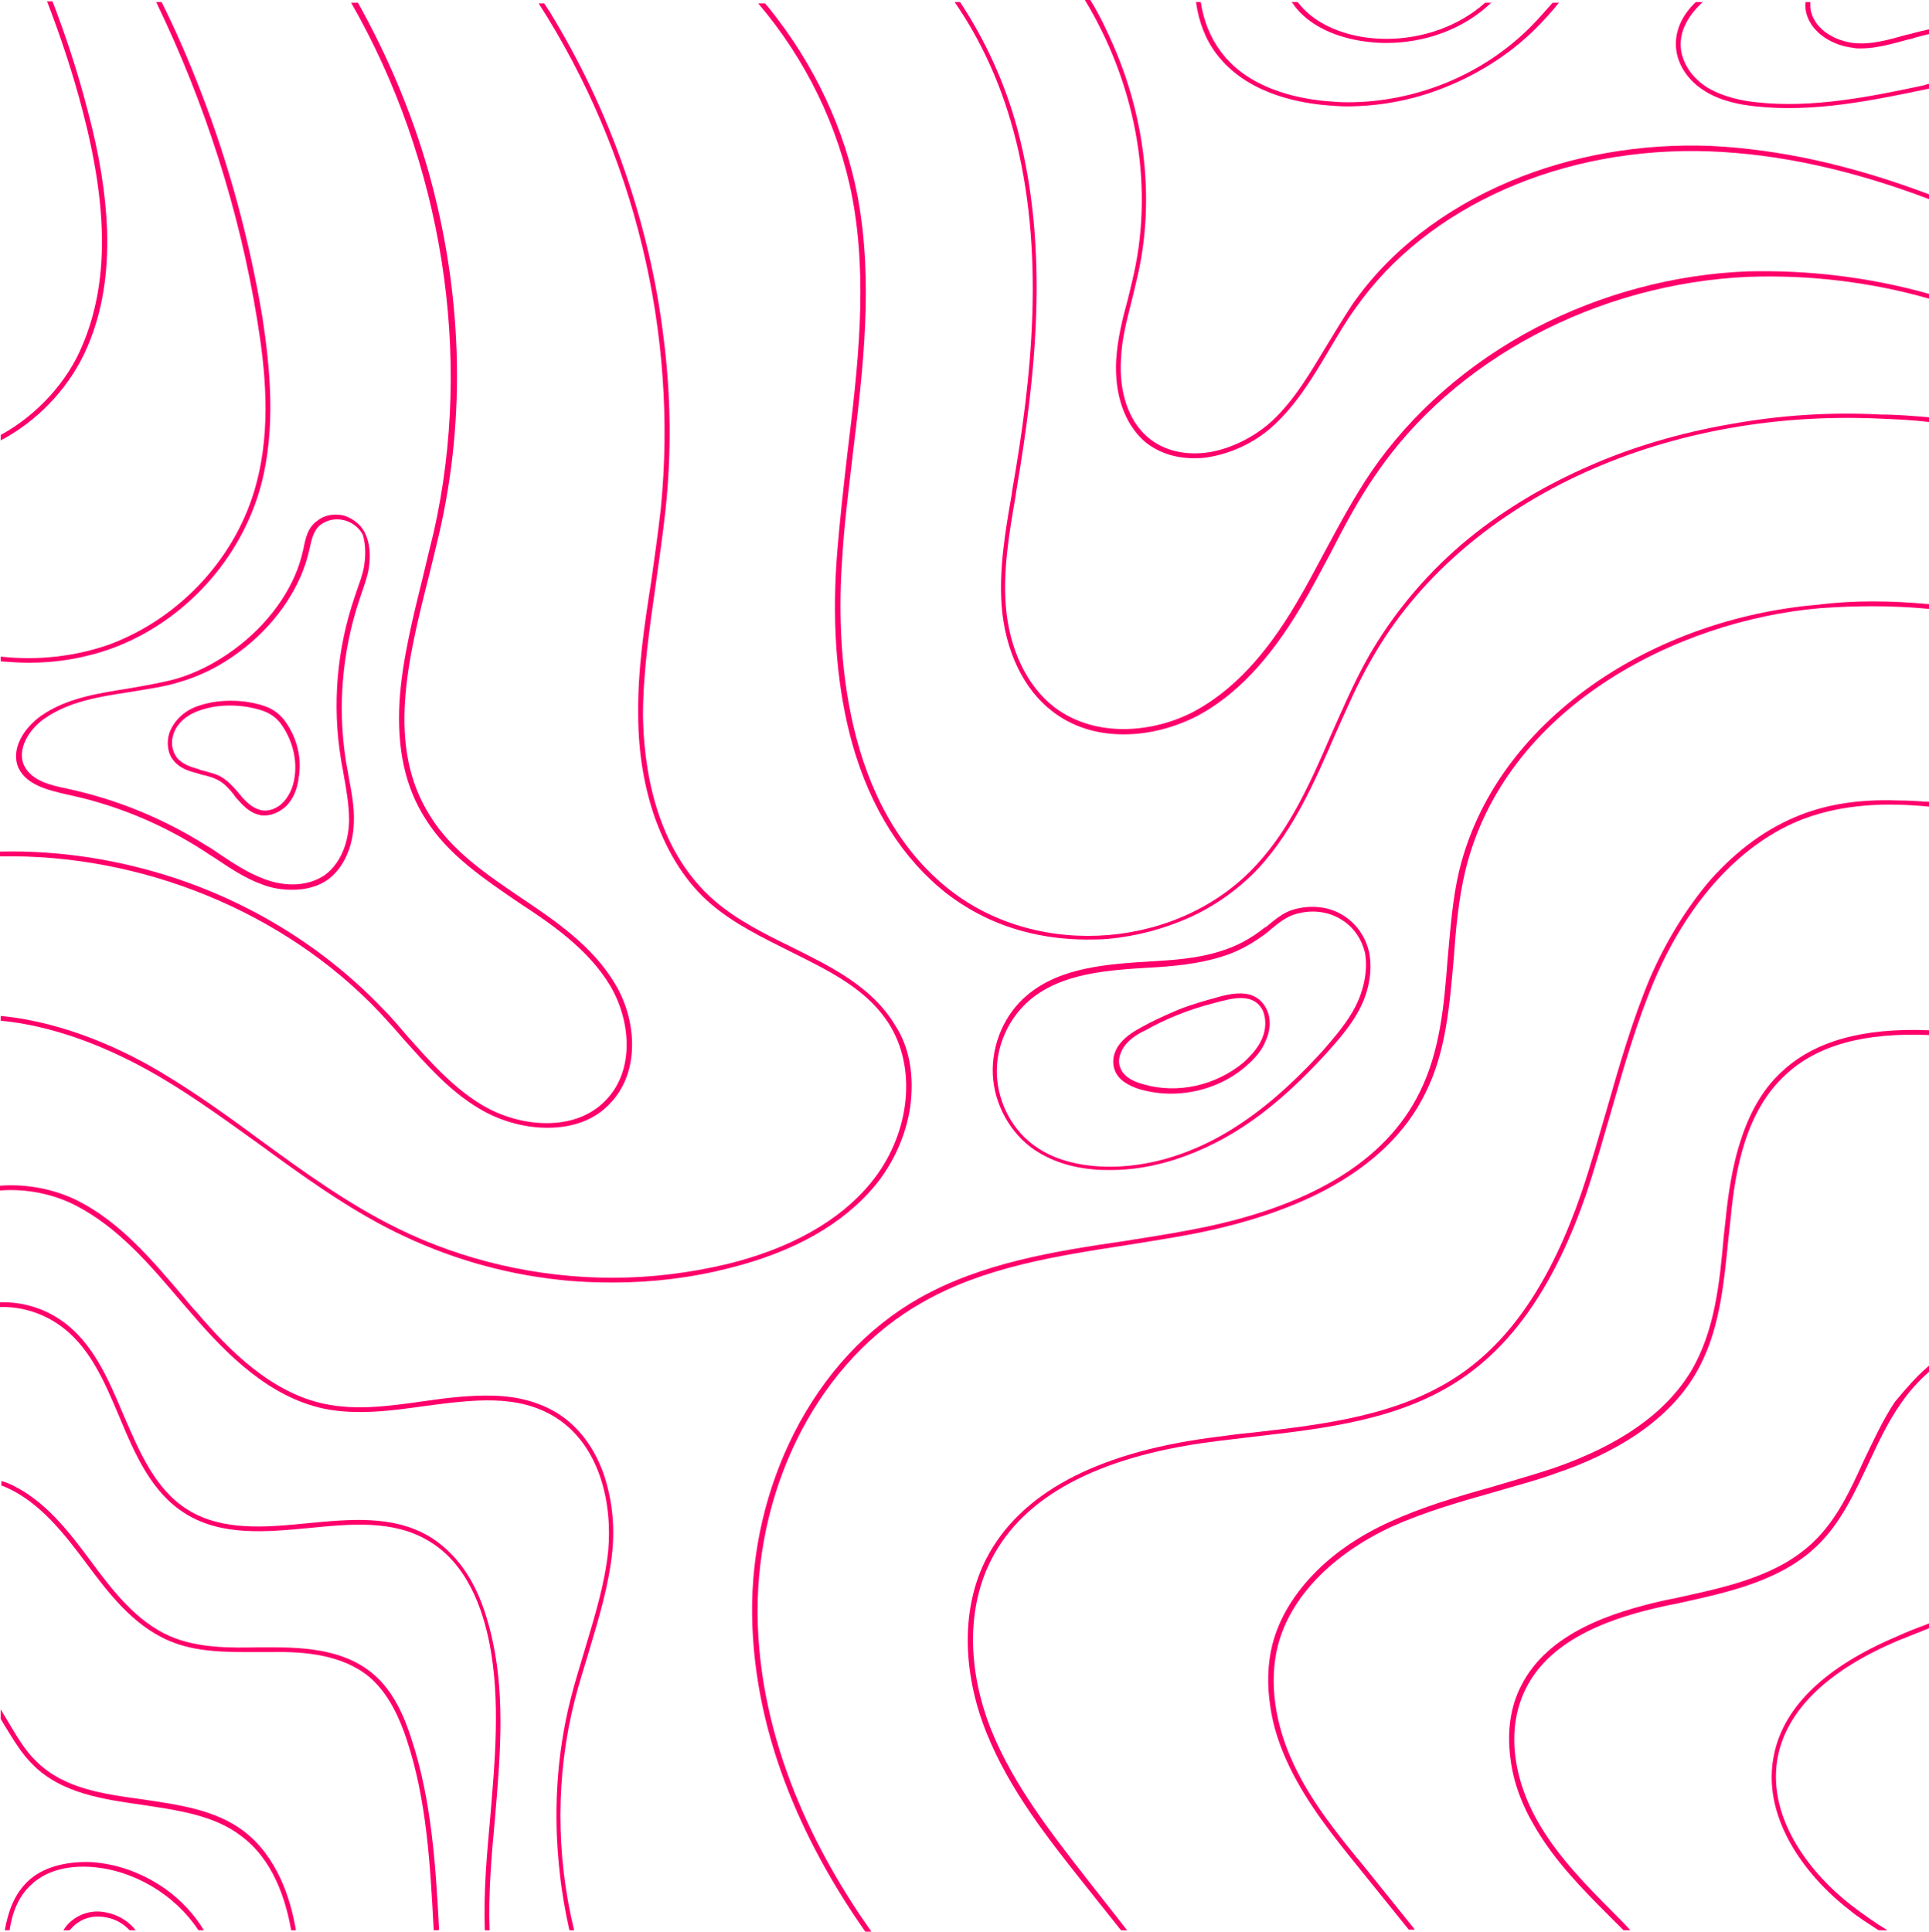 <?xml version="1.0" encoding="UTF-8" standalone="no"?><svg xmlns="http://www.w3.org/2000/svg" xmlns:xlink="http://www.w3.org/1999/xlink" fill="#ff006b" height="283.3" preserveAspectRatio="xMidYMid meet" version="1" viewBox="8.5 8.3 282.9 283.3" width="282.9" zoomAndPan="magnify"><g><g id="change1_20"><path d="M28.4,291.4h-0.9c-0.9-1-2.2-1.7-3.5-1.9c-1.5-0.3-3,0-4.1,0.8c-0.5,0.3-0.8,0.7-1.2,1.1h-0.9c0.4-0.7,1-1.3,1.6-1.7 c1.3-0.9,3-1.3,4.7-0.9C25.8,289.1,27.4,290.1,28.4,291.4z"/></g><g><g><g id="change1_15"><path d="M291.4,69.5v0.7c-2.4-0.3-4.8-0.4-7.2-0.5c-32.3-1.5-61.5,12.3-74.5,35.2c-2.1,3.6-3.8,7.6-5.5,11.4 c-2.9,6.7-6,13.7-11,19.2c-2.8,3-6.2,5.5-10.1,7.3c-3.8,1.7-7.8,2.8-12.1,3.2c-1.1,0.1-2.1,0.1-3.1,0.1c-3.2,0-6.3-0.4-9.3-1.2 c-4.2-1.1-7.9-3-11.2-5.5c-6.5-5.1-11.2-12.5-13.9-22c-2.2-7.9-3-17-2.3-27c0.4-5.3,1-10.6,1.6-15.8c1.5-12.3,3-25,0.7-37.3 c-2-10.5-6.9-20.4-13.8-28.5h1c0.2,0.2,0.4,0.5,0.6,0.7c6.6,8.2,11.1,17.7,13,27.7c2.3,12.4,0.8,25.2-0.7,37.5 c-0.6,5.2-1.3,10.5-1.6,15.8c-0.9,12.8,0.1,36.1,15.9,48.4c13.1,10.2,33.7,8.5,44.9-3.8c5-5.4,8-12.3,10.9-19 c1.7-3.8,3.4-7.8,5.5-11.5c3.5-6.1,8.1-11.7,13.7-16.5c5.3-4.5,11.5-8.3,18.3-11.3c6.5-2.9,13.6-5,21.1-6.3 c7.2-1.3,14.6-1.8,22-1.4C286.6,69.1,289,69.3,291.4,69.5z"/></g></g><g><g id="change1_16"><path d="M291.4,51.4v0.7c-8.8-2.5-17.7-3.5-26.5-3.2c-22.2,1-43.2,12.1-54.7,29.1c-2.5,3.6-4.6,7.6-6.6,11.5 c-1.4,2.6-2.8,5.3-4.3,7.8c-4.7,7.9-9.6,13-15.2,16c-3.3,1.7-7.1,2.7-10.7,2.7c-0.1,0-0.1,0-0.2,0c-4,0-7.6-1.2-10.4-3.4 c-4.2-3.2-6.9-8.9-7.4-15.4c-0.4-5.4,0.5-10.8,1.4-16c0.1-0.4,0.1-0.8,0.2-1.3c2.8-16,4.9-34.8,0.1-52.5 c-1.9-7-4.8-13.3-8.6-18.8h0.8c3.7,5.6,6.6,11.9,8.4,18.6c4.8,17.9,2.6,36.7-0.1,52.8c-0.1,0.4-0.1,0.8-0.2,1.3 c-0.9,5.2-1.8,10.6-1.4,15.8c0.5,6.4,3.1,11.8,7.1,14.9c6.2,4.7,14.8,3.7,20.6,0.6c5.5-3,10.3-8,14.9-15.8 c1.5-2.5,2.9-5.2,4.3-7.8c2.1-3.9,4.2-7.8,6.7-11.5c5.9-8.6,14.2-15.9,24.1-21.1c9.6-5,20.4-7.9,31.2-8.3 C273.6,47.9,282.5,48.9,291.4,51.4z"/></g></g><g><g id="change1_4"><path d="M291.4,36.8v0.7c-11.4-4.3-21.9-6.6-32.1-7c-21.6-0.8-41.5,8-52,23c-1.4,1.9-2.6,4-3.8,6c-2.3,3.9-4.7,7.9-8,11 c-2.6,2.5-6.1,4.2-9.5,4.8c-0.9,0.2-1.7,0.2-2.5,0.2c-2.8,0-5.3-0.9-7.2-2.5c-2.9-2.6-4.4-6.9-4.1-12c0.2-3,0.9-5.9,1.7-8.8 c0.3-1.2,0.6-2.5,0.9-3.8c3-13.7,0-28.2-7.2-40.1h0.8c1.3,2.1,2.4,4.4,3.4,6.7c4.7,10.8,6,22.7,3.6,33.5 c-0.3,1.3-0.6,2.6-0.9,3.8c-0.7,2.8-1.5,5.7-1.6,8.7c-0.3,4.8,1.1,9,3.9,11.4c2.3,2,5.6,2.8,9.2,2.2c3.3-0.6,6.6-2.3,9.1-4.6 c3.3-3.1,5.6-7.1,7.9-10.9c1.2-2,2.5-4.1,3.8-6.1c5.4-7.8,13.4-14,23.1-18.1c9-3.8,19.2-5.6,29.5-5.2 C269.5,30.2,280,32.5,291.4,36.8z"/></g></g><g><g id="change1_12"><path d="M237.2,8.6c-1.1,1.4-2.3,2.7-3.5,3.9c-3.9,3.9-8.9,7-14.3,9c-4.3,1.6-8.9,2.4-13.4,2.4c-1.1,0-2.2-0.1-3.4-0.2 c-4-0.4-11.4-1.8-15.7-7.5c-1.6-2.1-2.6-4.7-3-7.6h0.7c0.4,2.7,1.4,5.2,2.9,7.2c4,5.5,11.2,6.9,15.2,7.3 c1.1,0.1,2.2,0.2,3.4,0.2c10,0,19.9-4,27-11.2c1.1-1.1,2.1-2.3,3.1-3.4H237.2z"/></g></g><g><g id="change1_10"><path d="M291.4,20.6v0.7c-0.2,0-0.3,0.1-0.5,0.1c-8.1,1.7-16.5,3.4-24.9,2.5c-2-0.2-5-0.7-7.4-2.2c-2.5-1.5-4.1-3.9-4.3-6.4 c-0.2-2.6,1-4.9,2.9-6.7h1c-2,1.9-3.4,4.1-3.2,6.7c0.2,2.3,1.7,4.5,4,5.9c2.4,1.4,5.2,1.9,7.1,2.1c8.2,0.9,16.6-0.8,24.6-2.5 C291,20.7,291.2,20.6,291.4,20.6z"/></g></g><g><g id="change1_1"><path d="M227.3,8.6c-4,3.9-9.7,6-15.5,6c-1.2,0-2.4-0.1-3.7-0.3c-4.3-0.7-7.8-2.5-9.8-5.2c-0.1-0.2-0.2-0.3-0.4-0.5h0.9 c0,0,0,0.1,0.1,0.1c1.9,2.5,5.2,4.3,9.3,5c1.2,0.2,2.4,0.3,3.6,0.3c5.4,0,10.7-1.9,14.5-5.3H227.3z"/></g></g><g><g id="change1_17"><path d="M291.4,12.6v0.7c-0.9,0.2-1.7,0.4-2.6,0.7l-0.5,0.1c-2.2,0.6-4.6,1.3-6.9,1.3c-0.4,0-0.8,0-1.2-0.1 c-2.7-0.3-6-2-6.8-5.1c-0.1-0.5-0.2-1.1-0.1-1.6h0.7c0,0.5,0,1,0.1,1.4c0.7,2.8,3.7,4.3,6.2,4.6c2.6,0.3,5.3-0.5,7.8-1.2 l0.5-0.1C289.6,13,290.5,12.8,291.4,12.6z"/></g></g><g><g id="change1_7"><path d="M291.4,96.9v0.7c-5.3-0.5-10.6-0.5-16-0.1c-21,1.8-46.2,14.6-52,38.5c-1,4.2-1.4,8.6-1.7,12.9 c-0.6,6.7-1.1,13.7-4.2,19.8c-2.8,5.7-7.7,10.4-14.4,14c-5.4,2.9-12.1,5.1-19.8,6.6c-3.2,0.6-6.4,1.1-9.5,1.6 c-10.3,1.6-20.9,3.2-30,8.4c-14.9,8.4-24.3,26.4-24.2,45.7c0.2,18.9,8.7,35.3,16.7,46.6h-0.9c-8-11.4-16.4-27.7-16.6-46.6 c-0.1-9.3,2.1-18.5,6.2-26.6c4.4-8.6,10.7-15.4,18.3-19.7c9.2-5.2,19.9-6.9,30.2-8.4c3.1-0.5,6.4-1,9.5-1.6 c17.3-3.2,28.7-10,33.7-20.2c3-6,3.6-12.9,4.1-19.5c0.4-4.3,0.7-8.8,1.7-13c2.6-10.7,9.4-20.1,19.6-27.3 c9.4-6.6,21.1-10.7,32.9-11.7C280.5,96.3,285.8,96.4,291.4,96.9z"/></g></g><g><g id="change1_18"><path d="M291.4,125.9v0.7c-6.3-0.6-12.5-0.4-18.4,1.8c-8.9,3.4-16.7,11.7-21.8,23.5c-2.6,6.1-4.5,12.7-6.3,19 c-1.2,4.1-2.4,8.4-3.8,12.6c-4.5,13-10.5,21.8-18.4,27.1c-8.8,5.9-19.7,7.2-30.3,8.4c-2.2,0.3-4.4,0.5-6.5,0.8 c-16.5,2.2-27.3,8-32,17.2c-3.6,7-3.6,16.1,0,25.1c3.3,8.1,8.8,15.1,14.1,21.9l5.8,7.4h-0.9l-5.5-6.9 c-5.4-6.8-10.9-13.8-14.2-22c-3.7-9.2-3.7-18.6,0-25.7c4.9-9.4,15.8-15.3,32.5-17.6c2.2-0.3,4.4-0.6,6.6-0.8 c10.5-1.2,21.3-2.5,30-8.3c7.8-5.2,13.7-14,18.1-26.8c1.4-4.1,2.6-8.4,3.8-12.5c1.8-6.3,3.7-12.9,6.3-19.1 c2.4-5.5,5.4-10.3,8.8-14.3c4-4.5,8.4-7.7,13.3-9.6c4.1-1.6,8.8-2.3,14.2-2.1C288.4,125.7,289.9,125.8,291.4,125.9z"/></g></g><g><g id="change1_2"><path d="M291.4,159.4v0.7c-9.5-0.4-16.4,1.5-21,5.8c-5.8,5.3-7.4,13.7-8.1,21.2c-0.1,0.9-0.2,1.8-0.3,2.7 c-0.7,6.9-1.3,14.1-4.9,20.1c-2,3.4-5,6.4-8.9,9c-3.2,2.1-7.1,4-11.6,5.5c-3,1.1-6.2,1.9-9.2,2.8c-5,1.4-10.1,2.9-14.8,5 c-8.8,4.1-14.9,10.4-16.7,17.5c-1.3,5.2-0.5,11.4,2.4,17.5c2.6,5.5,6.5,10.3,10.3,14.9l7.4,9.2h-0.9l-7.1-8.8 c-3.8-4.7-7.7-9.5-10.4-15.1c-1.4-2.9-2.4-5.9-2.8-8.8c-0.5-3.2-0.4-6.3,0.3-9.1c1-3.9,3.2-7.5,6.5-10.8 c2.8-2.8,6.5-5.3,10.7-7.2c4.8-2.2,9.9-3.7,14.9-5.1c3-0.9,6.2-1.8,9.2-2.8c9.8-3.4,16.4-8.1,20.1-14.2c3.5-5.9,4.2-13,4.8-19.8 c0.1-0.9,0.2-1.8,0.3-2.7c0.3-3,0.9-7.6,2.3-11.7c1.4-4.2,3.4-7.5,6.1-9.9C274.7,161,281.7,159,291.4,159.4z"/></g></g><g><g id="change1_26"><path d="M291.4,208.6v0.9c-1.7,1.5-3.1,3.1-4.3,4.9c-1.8,2.6-3.2,5.6-4.6,8.6c-2,4.2-4,8.6-7.4,11.9c-5.3,5.2-13,6.9-20.3,8.5 c-0.8,0.2-1.6,0.3-2.4,0.5c-6.8,1.5-16.3,4.4-20.1,12c-2.9,5.7-2.1,13.2,2.1,20.2c2.8,4.7,6.8,8.8,10.6,12.6 c0.9,0.9,1.8,1.8,2.6,2.7h-1c-0.7-0.7-1.5-1.5-2.2-2.2c-3.9-3.9-7.9-8-10.7-12.8c-2-3.3-3.3-6.8-3.7-10.3 c-0.5-3.9,0-7.5,1.6-10.6c4-7.9,13.7-10.8,20.6-12.4c0.8-0.2,1.6-0.3,2.4-0.5c7.3-1.6,14.8-3.2,20-8.3c3.3-3.2,5.3-7.5,7.2-11.7 c1.4-2.9,2.8-6,4.6-8.7C287.9,212.1,289.5,210.2,291.4,208.6z"/></g></g><g><g id="change1_9"><path d="M291.4,246.4v0.7c-1.5,0.6-3,1.2-4.5,1.8c-10.2,4.3-16.1,10-17.6,16.7c-1.9,8.8,4.3,17.2,10.8,22.2 c1.7,1.3,3.4,2.5,5.2,3.6H284c-1.5-1-3-1.9-4.3-3c-6.6-5.1-13-13.8-11-22.9c1.5-7,7.6-12.8,18-17.2 C288.2,247.6,289.8,247,291.4,246.4z"/></g></g><g><g id="change1_21"><path d="M142,170.6c-0.6,4.1-2.4,8.2-5.1,11.5c-4.7,5.7-11.9,9.8-21.5,12.2c-5.5,1.4-11.2,2.1-17,2.1c-2.6,0-5.3-0.1-7.9-0.4 c-8.4-0.9-16.5-3.3-24-7c-7.1-3.5-13.7-8.3-20-12.9c-4.6-3.3-9.4-6.8-14.3-9.7c-5.4-3.2-14.1-7.5-23.6-8.4v-0.7 c9.6,0.9,18.5,5.2,23.9,8.5c5,3,9.7,6.4,14.3,9.8c6.3,4.6,12.8,9.3,19.9,12.8c9.7,4.8,20.7,7.3,31.6,7.3c5.7,0,11.3-0.7,16.8-2 c9.4-2.3,16.6-6.4,21.1-11.9c5.6-6.8,6.8-16.2,3-22.8c-3.2-5.5-8.9-8.2-14.9-11.2c-4-2-8.1-4-11.4-6.8 c-3.7-3.1-6.4-7.4-8.3-12.6c-1.6-4.5-2.5-9.7-2.5-15.2c-0.1-6.6,0.9-13.2,1.9-19.6c0.5-3.5,1-7.1,1.4-10.6 c2.6-25.9-3.9-52.4-17.9-74.2h0.8c0.3,0.4,0.5,0.8,0.8,1.2c4.4,7.2,8.1,14.9,10.9,23c2.8,8,4.8,16.4,5.8,24.7 c1.1,8.5,1.2,17,0.3,25.4c-0.4,3.6-0.9,7.2-1.4,10.7c-0.9,6.4-1.9,13-1.9,19.5c0.1,6.8,1.5,19.4,10.6,27.2 c3.3,2.8,7.3,4.8,11.2,6.7c5.8,2.9,11.8,5.8,15.2,11.5C141.9,161.9,142.6,166.1,142,170.6z"/></g></g><g><g id="change1_14"><path d="M98,170.1c-2.2,2.4-5.4,3.6-9.2,3.6h-0.1c-3.3,0-6.9-1-9.9-2.8c-4.4-2.6-7.8-6.5-11.2-10.3c-1.1-1.3-2.3-2.6-3.4-3.8 c-14.1-14.9-35.1-23.3-55.7-22.9v-0.7c8.5-0.2,17.1,1.1,25.4,3.8c11.9,3.9,22.5,10.6,30.8,19.3c1.2,1.2,2.3,2.5,3.4,3.8 c3.3,3.7,6.7,7.6,11,10.2c5.4,3.3,13.7,4.2,18.3-0.7c4.3-4.5,3.5-11.8,0.6-16.7c-3.2-5.4-8.8-9.2-13.4-12.2 c-5.1-3.5-10.4-7-13.7-12.3c-3-4.7-4.2-10.3-3.8-17.3c0.4-6.1,2-12.4,3.5-18.5c0.5-2.1,1-4.2,1.5-6.2 c5.9-26.1,1.2-54.5-12.1-77.7H61c4.3,7.7,7.8,15.9,10.3,24.6c5,17.7,5.6,36.1,1.6,53.3c-0.5,2.1-1,4.2-1.5,6.2 c-3.1,12.3-6.3,25,0.2,35.2c3.2,5.2,8.5,8.7,13.5,12.1c4.6,3.1,10.3,6.9,13.6,12.5C101.8,157.7,102.5,165.4,98,170.1z"/></g></g><g><g id="change1_24"><path d="M46.8,79.4c-2.9,10.9-11.3,20.1-21.9,24c-3.9,1.4-8,2.1-12.1,2.1c-1.4,0-2.8-0.1-4.2-0.2v-0.7c5.4,0.6,10.9,0,16-1.8 C35,98.9,43.3,89.9,46.1,79.2c2.2-8.2,1.3-16.8,0.1-24.1c-2.6-16-7.7-31.8-14.8-46.5h0.8c2.1,4.2,4,8.6,5.7,13 c4.2,10.8,7.2,22,9.1,33.3C48.1,62.3,49,71,46.8,79.4z"/></g></g><g><g id="change1_19"><path d="M21.3,59.2C19,64.6,14.7,69.4,9.5,72.4c-0.3,0.2-0.6,0.3-0.9,0.5v-0.8c5.3-2.9,9.8-7.8,12-13.2c3.8-9,3.8-19.9,0-34.4 c-1.4-5.4-3.2-10.8-5.2-16h0.8c2,5.2,3.7,10.4,5.1,15.8C23.1,31,24,36.7,24.2,42C24.4,48.5,23.5,54.1,21.3,59.2z"/></g></g><g><g id="change1_3"><path d="M98.3,235.8c-0.5,5-2,9.9-3.4,14.6c-0.7,2.4-1.5,4.8-2.1,7.2c-2.8,11-2.8,22.7-0.1,33.8H92c-0.6-2.7-1.1-5.5-1.4-8.3 c-1-8.7-0.5-17.4,1.6-25.7c0.6-2.4,1.4-4.9,2.1-7.3c1.4-4.7,2.9-9.5,3.4-14.4c0.6-6.7-1.1-15.3-7.7-19.5 c-5.6-3.5-12.1-2.6-19.1-1.7c-4.9,0.7-10.1,1.4-14.9,0.4c-8-1.7-14.2-7.9-19.2-13.7c-0.6-0.7-1.3-1.5-1.9-2.2 c-4.5-5.3-9.1-10.7-15.3-13.9c-3.3-1.7-7.3-2.5-11.1-2.2v-0.7c3.9-0.3,8,0.5,11.4,2.2c6.3,3.2,10.9,8.7,15.5,14.1 c0.6,0.7,1.2,1.5,1.9,2.2c4.9,5.8,11.1,11.9,18.8,13.5c4.7,1,9.7,0.3,14.6-0.4c3.4-0.5,6.9-0.9,10.2-0.8c3.7,0.1,6.8,1,9.4,2.6 c3,1.9,5.3,4.9,6.7,8.8C98.2,227.9,98.7,231.8,98.3,235.8z"/></g></g><g><g id="change1_8"><path d="M81.1,274.9c-0.5,5.4-1,11-0.8,16.5h-0.7c-0.2-5.6,0.3-11.1,0.8-16.6c0.7-8.4,1.5-17.1-0.1-25.4 c-1-5.1-3.3-11.9-9.1-15.2c-5.1-3-11.3-2.4-17.4-1.8c-6.3,0.6-12.8,1.2-18.1-2.1c-5-3.1-7.4-8.7-9.7-14.2 c-2.2-5.2-4.4-10.5-9-13.6c-2.5-1.7-5.5-2.6-8.5-2.5v-0.7c3.1-0.1,6.3,0.8,8.9,2.6c4.7,3.2,7,8.7,9.2,13.9 c2.3,5.3,4.6,10.9,9.4,13.9c5.1,3.2,11.5,2.6,17.6,2c6.2-0.6,12.5-1.2,17.8,1.9c2.5,1.5,4.7,3.8,6.3,6.7 c1.4,2.5,2.4,5.6,3.1,8.9C82.6,257.7,81.8,266.5,81.1,274.9z"/></g></g><g><g id="change1_11"><path d="M72.8,291.4h-0.7c0-0.1,0-0.1,0-0.2c-0.5-9.3-1-19-4-27.9c-0.9-2.7-2.5-6.6-5.5-9.1c-3.9-3.2-9.4-3.7-14.2-3.6 c-0.6,0-1.2,0-1.9,0c-4.5,0-9.2,0.1-13.3-1.7c-5.3-2.3-8.9-7.1-12.1-11.4c-3-4-6.7-8.9-11.8-11.1c-0.2-0.1-0.4-0.2-0.6-0.2v-0.7 c0.3,0.1,0.6,0.2,0.9,0.3c5.4,2.3,9.1,7.3,12.1,11.3c3.1,4.2,6.7,9,11.8,11.2c4,1.7,8.6,1.7,13,1.6c0.6,0,1.2,0,1.9,0 c5,0,10.6,0.4,14.7,3.8c3.2,2.6,4.8,6.7,5.7,9.5c3,9,3.6,18.7,4.1,28.1C72.8,291.3,72.8,291.3,72.8,291.4z"/></g></g><g><g id="change1_5"><path d="M51.9,291.4h-0.7c-0.8-4.6-2.7-10.4-7.3-13.8c-4-3.1-9.4-3.8-14.6-4.6c-5.7-0.8-11.7-1.7-15.8-5.7 c-1.8-1.7-3-3.8-4.3-5.9c-0.2-0.3-0.4-0.7-0.6-1V259c0,0,0,0,0,0c0.4,0.7,0.8,1.3,1.2,2c1.2,2,2.4,4.1,4.1,5.7 c4,3.9,9.6,4.7,15.5,5.5c5.3,0.8,10.7,1.5,14.9,4.7C49.1,280.6,51.1,286.6,51.9,291.4z"/></g></g><g><g id="change1_22"><path d="M38.4,291.4h-0.8c-3.5-5.3-9.6-8.9-15.9-9.3c-3.6-0.2-6.6,0.7-8.6,2.6c-1.9,1.7-2.8,4.1-3.2,6.7H9.2 c0.5-2.8,1.4-5.3,3.4-7.2c2.1-2,5.4-2.9,9.1-2.8c3.9,0.2,7.7,1.6,11,3.9C35.1,287,37,289.1,38.4,291.4z"/></g></g><g><g id="change1_25"><path d="M209.3,148c-0.5-2.3-1.9-4.3-3.9-5.5c-2.1-1.3-4.8-1.5-7.2-0.8c-1.4,0.4-2.5,1.3-3.6,2.2c-0.2,0.2-0.5,0.4-0.7,0.5 c-2,1.6-4.1,2.7-6.4,3.4c-3.4,1.1-7,1.3-10.1,1.5l-0.2,0c-6.1,0.4-13.1,0.8-18,4.9c-3.4,2.8-5.3,7.3-5.1,11.7 c0.2,4.4,2.6,8.7,6.2,11.1c2.3,1.5,5.1,2.5,8.5,2.8c0.9,0.1,1.7,0.1,2.6,0.1c5.4,0,11-1.6,16.5-4.6c5.1-2.8,9.9-6.8,15.2-12.6 c1.8-2,3.7-4.2,4.9-6.6C209.3,153.5,209.8,150.6,209.3,148z M207.3,155.9c-1.2,2.3-2.8,4.2-4.8,6.5c-5.2,5.7-10,9.7-15,12.5 c-4.3,2.4-11,5.1-18.7,4.4c-3.2-0.3-6-1.2-8.2-2.7c-3.5-2.3-5.7-6.4-5.9-10.6c-0.2-4.2,1.7-8.4,4.9-11.1 c4.7-3.9,11.3-4.3,17.6-4.7l0.2,0c3.2-0.2,6.8-0.5,10.3-1.6c2.3-0.7,4.5-1.9,6.6-3.5c0.2-0.2,0.5-0.4,0.7-0.6 c1.1-0.9,2.1-1.7,3.4-2.1c2.3-0.7,4.7-0.5,6.7,0.7c1.9,1.1,3.1,2.9,3.6,5C209.1,150.5,208.6,153.3,207.3,155.9z"/></g></g><g><g id="change1_13"><path d="M194.2,156.2c-1.7-3.2-5.3-2.2-8-1.4c-0.1,0-0.3,0.1-0.4,0.1c-1.7,0.5-3.4,1-5,1.7c-1.6,0.7-3.2,1.4-4.8,2.3 c-1.1,0.6-2.3,1.3-3.2,2.4c-1,1.2-1.3,2.7-0.8,4c0.5,1.3,1.8,2.2,3.8,2.8c1.5,0.4,3,0.6,4.4,0.6c4,0,8-1.4,11-4 c1.4-1.2,2.4-2.4,2.9-3.7C194.9,159.3,194.9,157.5,194.2,156.2z M193.6,160.6c-0.5,1.2-1.4,2.3-2.7,3.5 c-4.1,3.4-9.7,4.7-14.8,3.2c-1.8-0.5-2.9-1.3-3.3-2.4c-0.5-1.2,0.1-2.5,0.7-3.3c0.8-1,1.9-1.7,3-2.2c3-1.7,6.3-3,9.7-3.9 c0.1,0,0.3-0.1,0.4-0.1c2.6-0.7,5.7-1.6,7.1,1.1C194.2,157.7,194.2,159.2,193.6,160.6z"/></g></g><g><g id="change1_6"><path d="M62,86.4c-0.6-1.2-1.8-2.1-3.1-2.5c-1.4-0.3-2.8-0.1-3.9,0.8c-1.4,1-1.7,2.6-2,4.1c-0.1,0.4-0.2,0.8-0.3,1.2 c-1.3,4.9-4.9,9.9-9.8,13.5c-2.7,2-5.6,3.5-8.7,4.4c-2.3,0.6-4.7,1-7,1.4c-4.4,0.7-9,1.4-12.7,4c-2.4,1.7-4.5,4.8-3.3,7.6 c1.2,2.6,4.5,3.3,7,3.9c7.2,1.5,14,4.3,20.2,8.3c0.6,0.4,1.2,0.8,1.7,1.1c2.1,1.4,4.3,2.9,6.8,3.8c1.5,0.6,3,0.8,4.5,0.8 c2,0,3.8-0.5,5.2-1.5c2.3-1.7,3.7-4.8,3.8-8.4c0.1-2.3-0.4-4.7-0.8-6.9c-0.1-0.8-0.3-1.5-0.4-2.3c-1.2-7.8-0.5-15.9,2-23.4 c0.1-0.3,0.2-0.6,0.3-0.9c0.4-1.2,0.9-2.5,1.1-3.8C62.9,89.5,62.7,87.8,62,86.4z M61.9,91.3c-0.2,1.3-0.7,2.5-1.1,3.7 c-0.1,0.3-0.2,0.6-0.3,0.9c-2.6,7.6-3.3,15.8-2,23.7c0.1,0.8,0.3,1.6,0.4,2.3c0.4,2.2,0.8,4.5,0.8,6.8c-0.1,3.5-1.4,6.3-3.5,7.9 c-2.3,1.6-5.6,1.9-9,0.6c-2.4-0.9-4.5-2.3-6.6-3.7c-0.6-0.4-1.1-0.8-1.7-1.1c-6.3-4-13.1-6.8-20.4-8.4c-2.4-0.5-5.4-1.1-6.5-3.5 c-1-2.3,0.7-5.2,3-6.8c3.6-2.5,7.9-3.2,12.5-3.9c2.3-0.4,4.8-0.7,7.1-1.4c3.2-0.9,6.2-2.4,9-4.5c5-3.7,8.6-8.8,10-13.9 c0.1-0.4,0.2-0.8,0.3-1.2c0.3-1.4,0.6-2.8,1.7-3.6c1-0.7,2.2-0.9,3.4-0.6c1.1,0.3,2.1,1,2.7,2.1C62.2,88.3,62.1,90.1,61.9,91.3z"/></g></g><g><g id="change1_23"><path d="M50.4,114.2c-1.4-2-3.2-2.5-5.3-2.9c-1.8-0.3-3.7-0.3-5.5,0c-1.5,0.3-2.8,0.7-3.8,1.4c-1.2,0.8-2.1,2-2.5,3.2 c-0.4,1.4-0.2,3,0.7,4c0.9,1.1,2.2,1.5,3.4,1.8c0.2,0.1,0.4,0.1,0.6,0.2c1,0.2,2,0.5,2.8,1c0.8,0.5,1.5,1.3,2.1,2.1 c0.1,0.2,0.3,0.4,0.4,0.5c0.8,0.9,1.8,2,3.2,2.3c0.2,0.1,0.5,0.1,0.8,0.1c1.2,0,2.4-0.6,3.3-1.5c0.9-1,1.5-2.3,1.7-4 C52.8,119.6,52.1,116.6,50.4,114.2z M51.7,122.3c-0.2,1.5-0.8,2.7-1.6,3.6c-0.9,1-2.3,1.5-3.4,1.2c-1.2-0.3-2.1-1.2-2.8-2 c-0.1-0.2-0.3-0.3-0.4-0.5c-0.7-0.8-1.4-1.6-2.3-2.2c-0.9-0.6-2-0.8-3-1.1c-0.2,0-0.4-0.1-0.6-0.2c-1.1-0.3-2.3-0.7-3.1-1.6 c-0.7-0.9-1-2.2-0.6-3.4c0.3-1.1,1.1-2.1,2.2-2.8c0.9-0.6,2.1-1,3.5-1.3c1.7-0.3,3.5-0.3,5.3,0c2,0.4,3.6,0.8,4.9,2.6 C51.4,116.9,52.1,119.7,51.7,122.3z"/></g></g></g></g></svg>